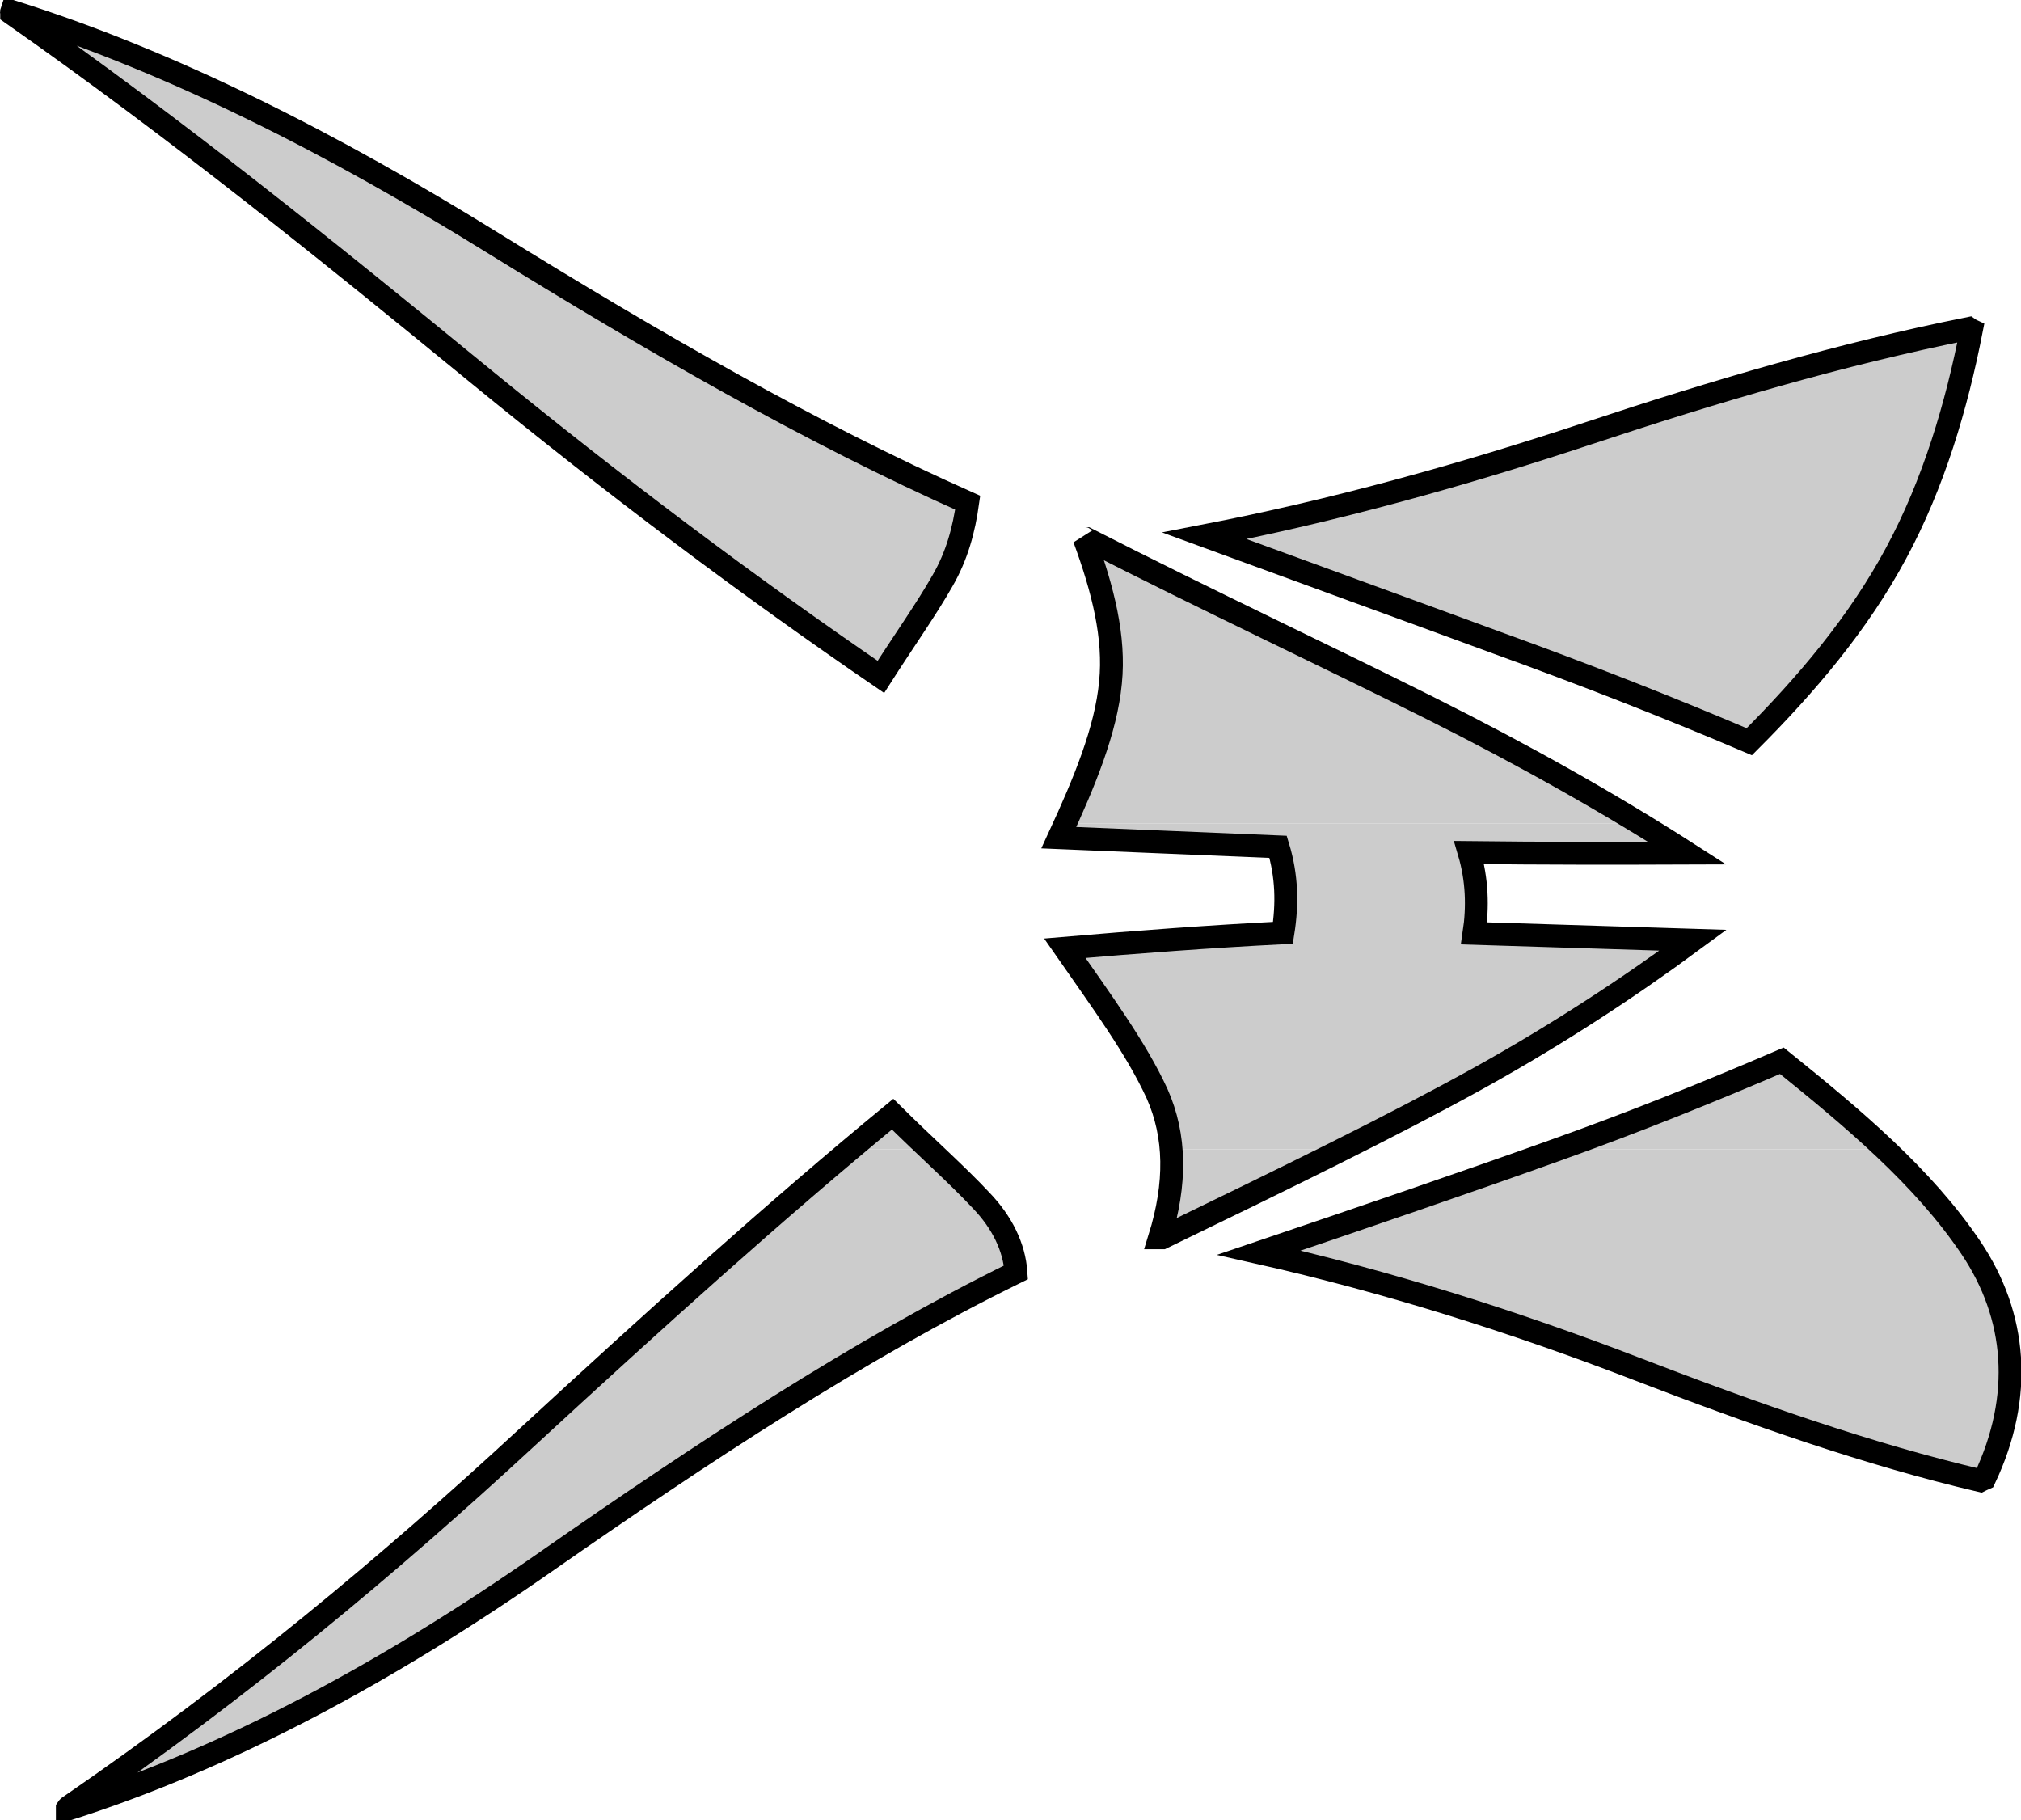 <?xml version="1.0" encoding="UTF-8" standalone="no"?>
<!-- Generator: Adobe Illustrator 10, SVG Export Plug-In . SVG Version: 3.0.0 Build 76)  -->
<svg
   xmlns:dc="http://purl.org/dc/elements/1.1/"
   xmlns:cc="http://creativecommons.org/ns#"
   xmlns:rdf="http://www.w3.org/1999/02/22-rdf-syntax-ns#"
   xmlns:svg="http://www.w3.org/2000/svg"
   xmlns="http://www.w3.org/2000/svg"
   xmlns:sodipodi="http://sodipodi.sourceforge.net/DTD/sodipodi-0.dtd"
   xmlns:inkscape="http://www.inkscape.org/namespaces/inkscape"
   width="509.677"
   height="458.999"
   viewBox="0 0 516.32 538.283"
   style="overflow:visible"
   xml:space="preserve"
   id="svg3141"
   sodipodi:version="0.32"
   inkscape:version="0.46"
   sodipodi:docname="Interceptor.svg"
   inkscape:output_extension="org.inkscape.output.svg.inkscape"
   version="1.0"><defs
   id="defs3203"><inkscape:perspective
   sodipodi:type="inkscape:persp3d"
   inkscape:vp_x="0 : 269.14151 : 1"
   inkscape:vp_y="0 : 1000 : 0"
   inkscape:vp_z="516.32001 : 269.14151 : 1"
   inkscape:persp3d-origin="258.16 : 179.42767 : 1"
   id="perspective3207" />
		
		
	</defs><sodipodi:namedview
   inkscape:window-height="670"
   inkscape:window-width="640"
   inkscape:pageshadow="2"
   inkscape:pageopacity="0.0"
   guidetolerance="10.0"
   gridtolerance="10.0"
   objecttolerance="10.0"
   borderopacity="1.0"
   bordercolor="#666666"
   pagecolor="#ffffff"
   id="base"
   showgrid="false"
   inkscape:zoom="0.85828455"
   inkscape:cx="258.16"
   inkscape:cy="269.14151"
   inkscape:window-x="75"
   inkscape:window-y="46"
   inkscape:current-layer="svg3141" />
	<style
   type="text/css"
   id="style3143">
	
		@font-face{font-family:'Times-Roman';src:url(29F329A1.cef)}
	
	</style>
	
<g
   transform="matrix(1.173,0,0,1.173,-48.488,-0.837)"
   style="overflow:visible"
   id="g3162">
			<g
   id="g3164">
				<path
   id="path3166"
   d="M 215.351,162.065 C 186.695,141.977 156.887,119.369 126.576,94.529 C 89.495,64.145 51.407,33.401 9.577,4.097 L 9.577,4.025 C 9.505,3.809 9.505,3.809 9.577,3.593 C 49.969,16.264 90.791,37.073 130.967,61.985 C 171.143,86.825 210.96,109.793 250.631,127.432 C 249.695,134.129 247.967,140.753 244.295,147.089 C 241.703,151.697 238.391,156.665 234.863,162.065 L 215.351,162.065 L 215.351,162.065 z"
   style="fill:#cccccc" />
				<path
   id="path3168"
   d="M 286.559,162.065 C 285.768,153.929 283.32,145.433 280.008,136.433 C 280.079,136.505 280.295,136.505 280.295,136.505 C 280.44,136.505 280.44,136.505 280.583,136.505 C 298.654,145.721 315.863,154.073 332.207,162.065 L 286.559,162.065 z"
   style="fill:#cccccc" />
				<path
   id="path3170"
   d="M 382.175,162.065 C 359.424,153.713 335.375,145.001 310.32,135.785 C 342.719,129.521 374.975,120.593 406.944,110.009 C 438.84,99.425 470.952,89.921 503.063,83.513 C 503.28,83.657 503.424,83.801 503.424,83.801 C 503.567,83.801 503.567,83.801 503.711,83.873 C 499.967,103.025 494.207,122.537 484.703,140.177 C 480.599,147.881 475.775,155.153 470.447,162.065 L 382.175,162.065 z"
   style="fill:#cccccc" />
				<path
   id="path3172"
   d="M 275.255,208.289 C 281.015,195.545 285.551,183.809 286.631,172.793 C 286.991,169.265 286.919,165.737 286.559,162.065 L 332.207,162.065 C 344.303,167.897 355.967,173.585 367.055,179.129 C 386.207,188.705 403.992,198.497 420.119,208.289 L 275.255,208.289 L 275.255,208.289 z"
   style="fill:#cccccc" />
				<path
   id="path3174"
   d="M 215.351,162.065 C 219.815,165.233 224.279,168.329 228.743,171.353 C 230.831,168.113 232.847,165.017 234.863,162.065 L 215.351,162.065 z"
   style="fill:#cccccc" />
				<path
   id="path3176"
   d="M 382.175,162.065 C 382.752,162.281 383.399,162.497 383.975,162.713 C 406.295,170.777 427.608,179.129 447.696,187.697 C 455.832,179.561 463.536,171.137 470.448,162.065 L 382.175,162.065 z"
   style="fill:#cccccc" />
				<path
   id="path3178"
   d="M 221.039,290.441 C 224.639,287.417 228.167,284.465 231.695,281.585 C 234.862,284.753 237.887,287.634 240.839,290.441 L 221.039,290.441 z"
   style="fill:#cccccc" />
				<path
   id="path3180"
   d="M 301.895,290.441 C 301.536,285.473 300.311,280.793 298.368,276.401 C 293.112,264.954 284.472,253.217 275.112,239.753 C 293.544,238.169 311.759,236.802 330.12,235.866 C 331.272,228.594 331.128,221.537 328.895,214.194 C 310.536,213.402 291.959,212.682 273.6,211.89 C 274.175,210.666 274.68,209.514 275.255,208.29 L 420.119,208.29 C 424.223,210.81 428.183,213.258 432.07,215.778 C 413.711,215.85 395.351,215.85 377.062,215.634 C 379.079,222.474 379.294,229.314 378.288,236.01 C 396.646,236.585 415.008,237.161 433.512,237.739 C 417.6,249.474 399.671,261.283 379.583,272.442 C 369.07,278.274 357.623,284.178 345.24,290.442 L 301.895,290.442 L 301.895,290.441 z"
   style="fill:#cccccc" />
				<path
   id="path3182"
   d="M 399.6,290.441 C 419.543,283.313 438.335,275.681 455.904,268.121 C 464.832,275.321 473.759,282.665 482.04,290.441 L 399.6,290.441 z"
   style="fill:#cccccc" />
				<path
   id="path3184"
   d="M 221.039,290.441 C 194.975,312.401 167.687,337.097 139.247,363.305 C 105.047,394.912 67.751,426.161 23.905,456.257 C 23.761,456.401 23.761,456.401 23.617,456.616 L 23.617,456.833 C 64.583,443.801 104.975,421.841 144.287,394.408 C 183.743,366.904 223.055,340.984 262.799,321.472 C 262.366,315.136 259.342,308.872 254.014,303.328 C 250.199,299.224 245.735,295.048 240.838,290.439 L 221.039,290.439 L 221.039,290.441 z"
   style="fill:#cccccc" />
				<path
   id="path3186"
   d="M 301.895,290.441 C 302.471,297.353 301.463,304.769 299.015,312.761 C 299.231,312.761 299.231,312.761 299.375,312.761 C 299.375,312.761 299.592,312.761 299.663,312.761 C 316.15,304.769 331.343,297.425 345.24,290.441 L 301.895,290.441 z"
   style="fill:#cccccc" />
				<path
   id="path3188"
   d="M 399.6,290.441 C 399.167,290.585 398.735,290.729 398.303,290.874 C 375.983,298.866 351.503,307.218 324.071,316.505 C 356.399,323.778 388.655,334.001 419.327,345.81 C 449.28,357.331 478.009,367.41 505.944,373.962 C 505.944,373.962 505.944,373.962 506.376,373.746 L 507.024,373.456 C 516.887,352.649 515.087,332.417 503.639,315.353 C 497.592,306.353 490.175,298.217 482.039,290.441 L 399.6,290.441 z"
   style="fill:#cccccc" />
			</g>
			<g
   id="g3190">
				<path
   id="path3192"
   d="M 377.062,215.633 C 379.079,222.473 379.294,229.313 378.288,236.009 C 396.646,236.584 415.008,237.16 433.512,237.738 C 417.6,249.473 399.671,261.282 379.583,272.441 C 357.191,284.826 330.839,297.641 299.663,312.761 C 299.592,312.761 299.375,312.761 299.375,312.761 C 299.23,312.761 299.23,312.761 299.015,312.761 C 303.263,299.08 303.119,287.057 298.368,276.401 C 293.112,264.954 284.472,253.217 275.112,239.753 C 293.544,238.169 311.759,236.802 330.12,235.866 C 331.272,228.594 331.128,221.537 328.895,214.194 C 310.536,213.402 291.959,212.682 273.6,211.89 C 280.151,197.706 285.479,184.818 286.631,172.794 C 287.783,161.346 284.759,149.394 280.008,136.434 C 280.079,136.506 280.295,136.506 280.295,136.506 C 280.44,136.506 280.44,136.506 280.583,136.506 C 312.047,152.562 340.919,166.026 367.055,179.13 C 391.104,191.154 412.992,203.538 432.071,215.778 C 413.711,215.849 395.352,215.849 377.062,215.633 z"
   style="fill:none;stroke:#000000;stroke-width:5.759" />
				<path
   id="path3194"
   d="M 23.617,456.833 L 23.617,456.616 C 23.761,456.4 23.761,456.4 23.905,456.257 C 67.751,426.161 105.047,394.912 139.247,363.305 C 171.575,333.496 202.391,305.704 231.695,281.584 C 240.119,289.937 247.895,296.777 254.014,303.329 C 259.342,308.873 262.366,315.137 262.799,321.473 C 223.054,340.985 183.742,366.905 144.287,394.409 C 104.975,421.841 64.583,443.801 23.617,456.833 z"
   style="fill:none;stroke:#000000;stroke-width:5.759" />
				<path
   id="path3196"
   d="M 507.023,373.456 L 506.375,373.746 C 505.943,373.962 505.943,373.962 505.943,373.962 C 478.007,367.409 449.279,357.33 419.326,345.81 C 388.654,334.001 356.398,323.779 324.07,316.505 C 351.503,307.218 375.982,298.866 398.302,290.874 C 418.75,283.602 437.974,275.826 455.903,268.121 C 473.758,282.521 491.543,297.353 503.638,315.353 C 515.087,332.417 516.887,352.649 507.023,373.456 z"
   style="fill:none;stroke:#000000;stroke-width:5.759" />
				<path
   id="path3198"
   d="M 9.577,4.097 L 9.577,4.025 C 9.505,3.809 9.505,3.809 9.577,3.593 C 49.969,16.264 90.791,37.073 130.967,61.985 C 171.143,86.825 210.96,109.793 250.631,127.432 C 249.695,134.129 247.967,140.753 244.295,147.089 C 240.263,154.217 234.575,162.209 228.743,171.353 C 195.984,148.961 161.639,123.257 126.576,94.529 C 89.495,64.145 51.407,33.401 9.577,4.097 z"
   style="fill:none;stroke:#000000;stroke-width:5.759" />
				<path
   id="path3200"
   d="M 503.062,83.513 C 503.279,83.657 503.423,83.801 503.423,83.801 C 503.566,83.801 503.566,83.801 503.71,83.873 C 499.966,103.025 494.206,122.537 484.702,140.177 C 475.198,157.889 462.022,173.369 447.694,187.697 C 427.606,179.129 406.294,170.777 383.973,162.713 C 360.717,154.145 336.022,145.217 310.318,135.785 C 342.717,129.521 374.973,120.593 406.942,110.009 C 438.839,99.425 470.951,89.921 503.062,83.513 z"
   style="fill:none;stroke:#000000;stroke-width:5.759" />
			</g>
		</g></svg>